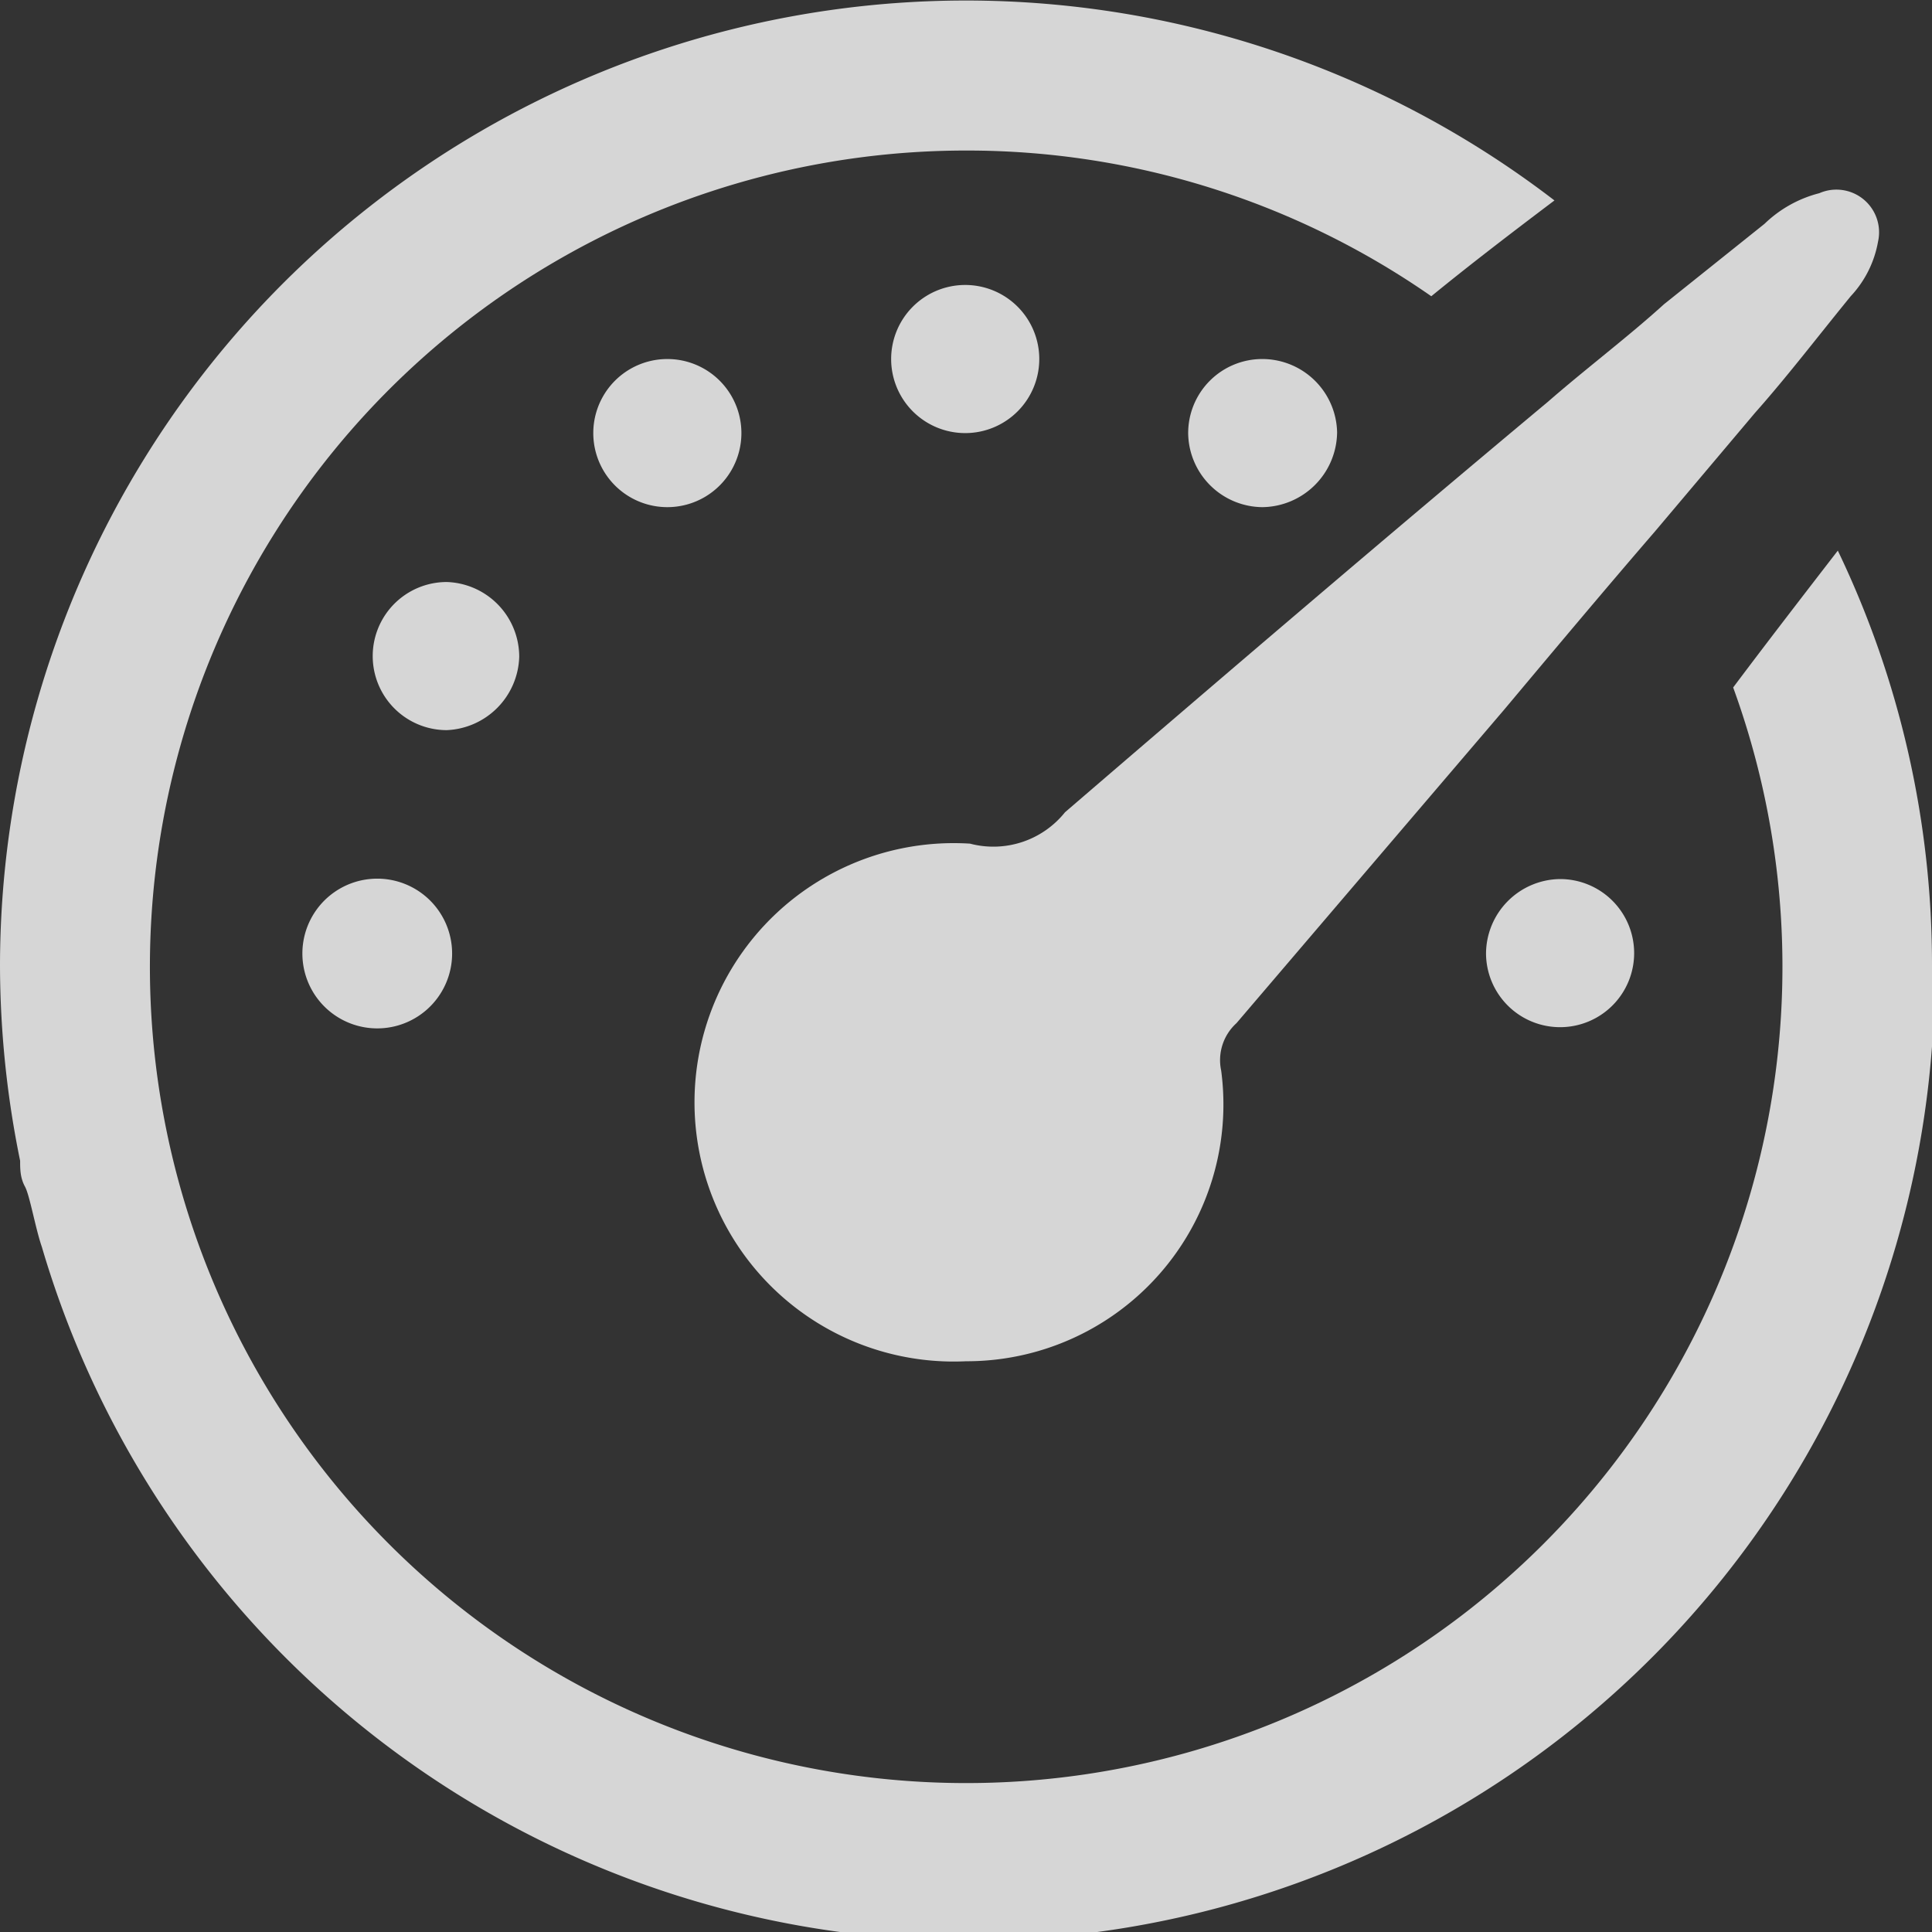 <svg id="Layer_1" data-name="Layer 1" xmlns="http://www.w3.org/2000/svg" viewBox="0 0 24 24"><rect x="0" y="0" width="24" height="24" fill="#333333" stroke="none"/><defs><style>.cls-1{opacity:0.8;}.cls-2{fill:#fff;}</style></defs><g class="cls-1"><path class="cls-2" d="M23.33,3a1.33,1.33,0,0,1-.34.68c-.4.49-.79,1-1.19,1.45L20.56,6.6c-.63.73-1.25,1.47-1.87,2.21l-3.33,3.9a.62.62,0,0,0-.19.59A3.19,3.19,0,0,1,12,16.91a3.22,3.22,0,1,1,.05-6.43h0a1.14,1.14,0,0,0,1.18-.39c2-1.72,4-3.43,6-5.1.47-.41,1-.81,1.44-1.21l1.25-1a1.52,1.52,0,0,1,.68-.38A.53.53,0,0,1,23.33,3Z"/><path class="cls-2" d="M12.91,4.44a.92.92,0,1,0-.92.94A.92.92,0,0,0,12.91,4.44Z"/><path class="cls-2" d="M8.29,4.46a.92.92,0,1,0,0,1.84.92.92,0,1,0,0-1.84Z"/><path class="cls-2" d="M6.45,8.16a.93.93,0,0,0-.9-.93.92.92,0,1,0,0,1.84A.94.94,0,0,0,6.45,8.16Z"/><path class="cls-2" d="M4.59,10.92a.93.93,0,0,0,0,1.85.93.93,0,1,0,0-1.85Z"/><path class="cls-2" d="M16.61,5.37a.93.93,0,0,0-.92-.91.92.92,0,0,0-.93.93.93.93,0,0,0,.92.91A.94.94,0,0,0,16.61,5.37Z"/><path class="cls-2" d="M18.46,11.85a.92.92,0,1,0,.92-.93A.93.93,0,0,0,18.46,11.85Z"/><path class="cls-2" d="M22.83,6.84c-.44.57-.88,1.14-1.3,1.7A10.14,10.14,0,1,1,12,1.87a10.09,10.09,0,0,1,5.78,1.81c.49-.4,1-.79,1.53-1.19A12,12,0,0,0,0,12a12.19,12.19,0,0,0,.25,2.42c0,.1,0,.21.06.32s.13.52.21.75A12,12,0,0,0,24,13c0-.33,0-.65,0-1A11.88,11.88,0,0,0,22.83,6.84Z"/></g></svg>